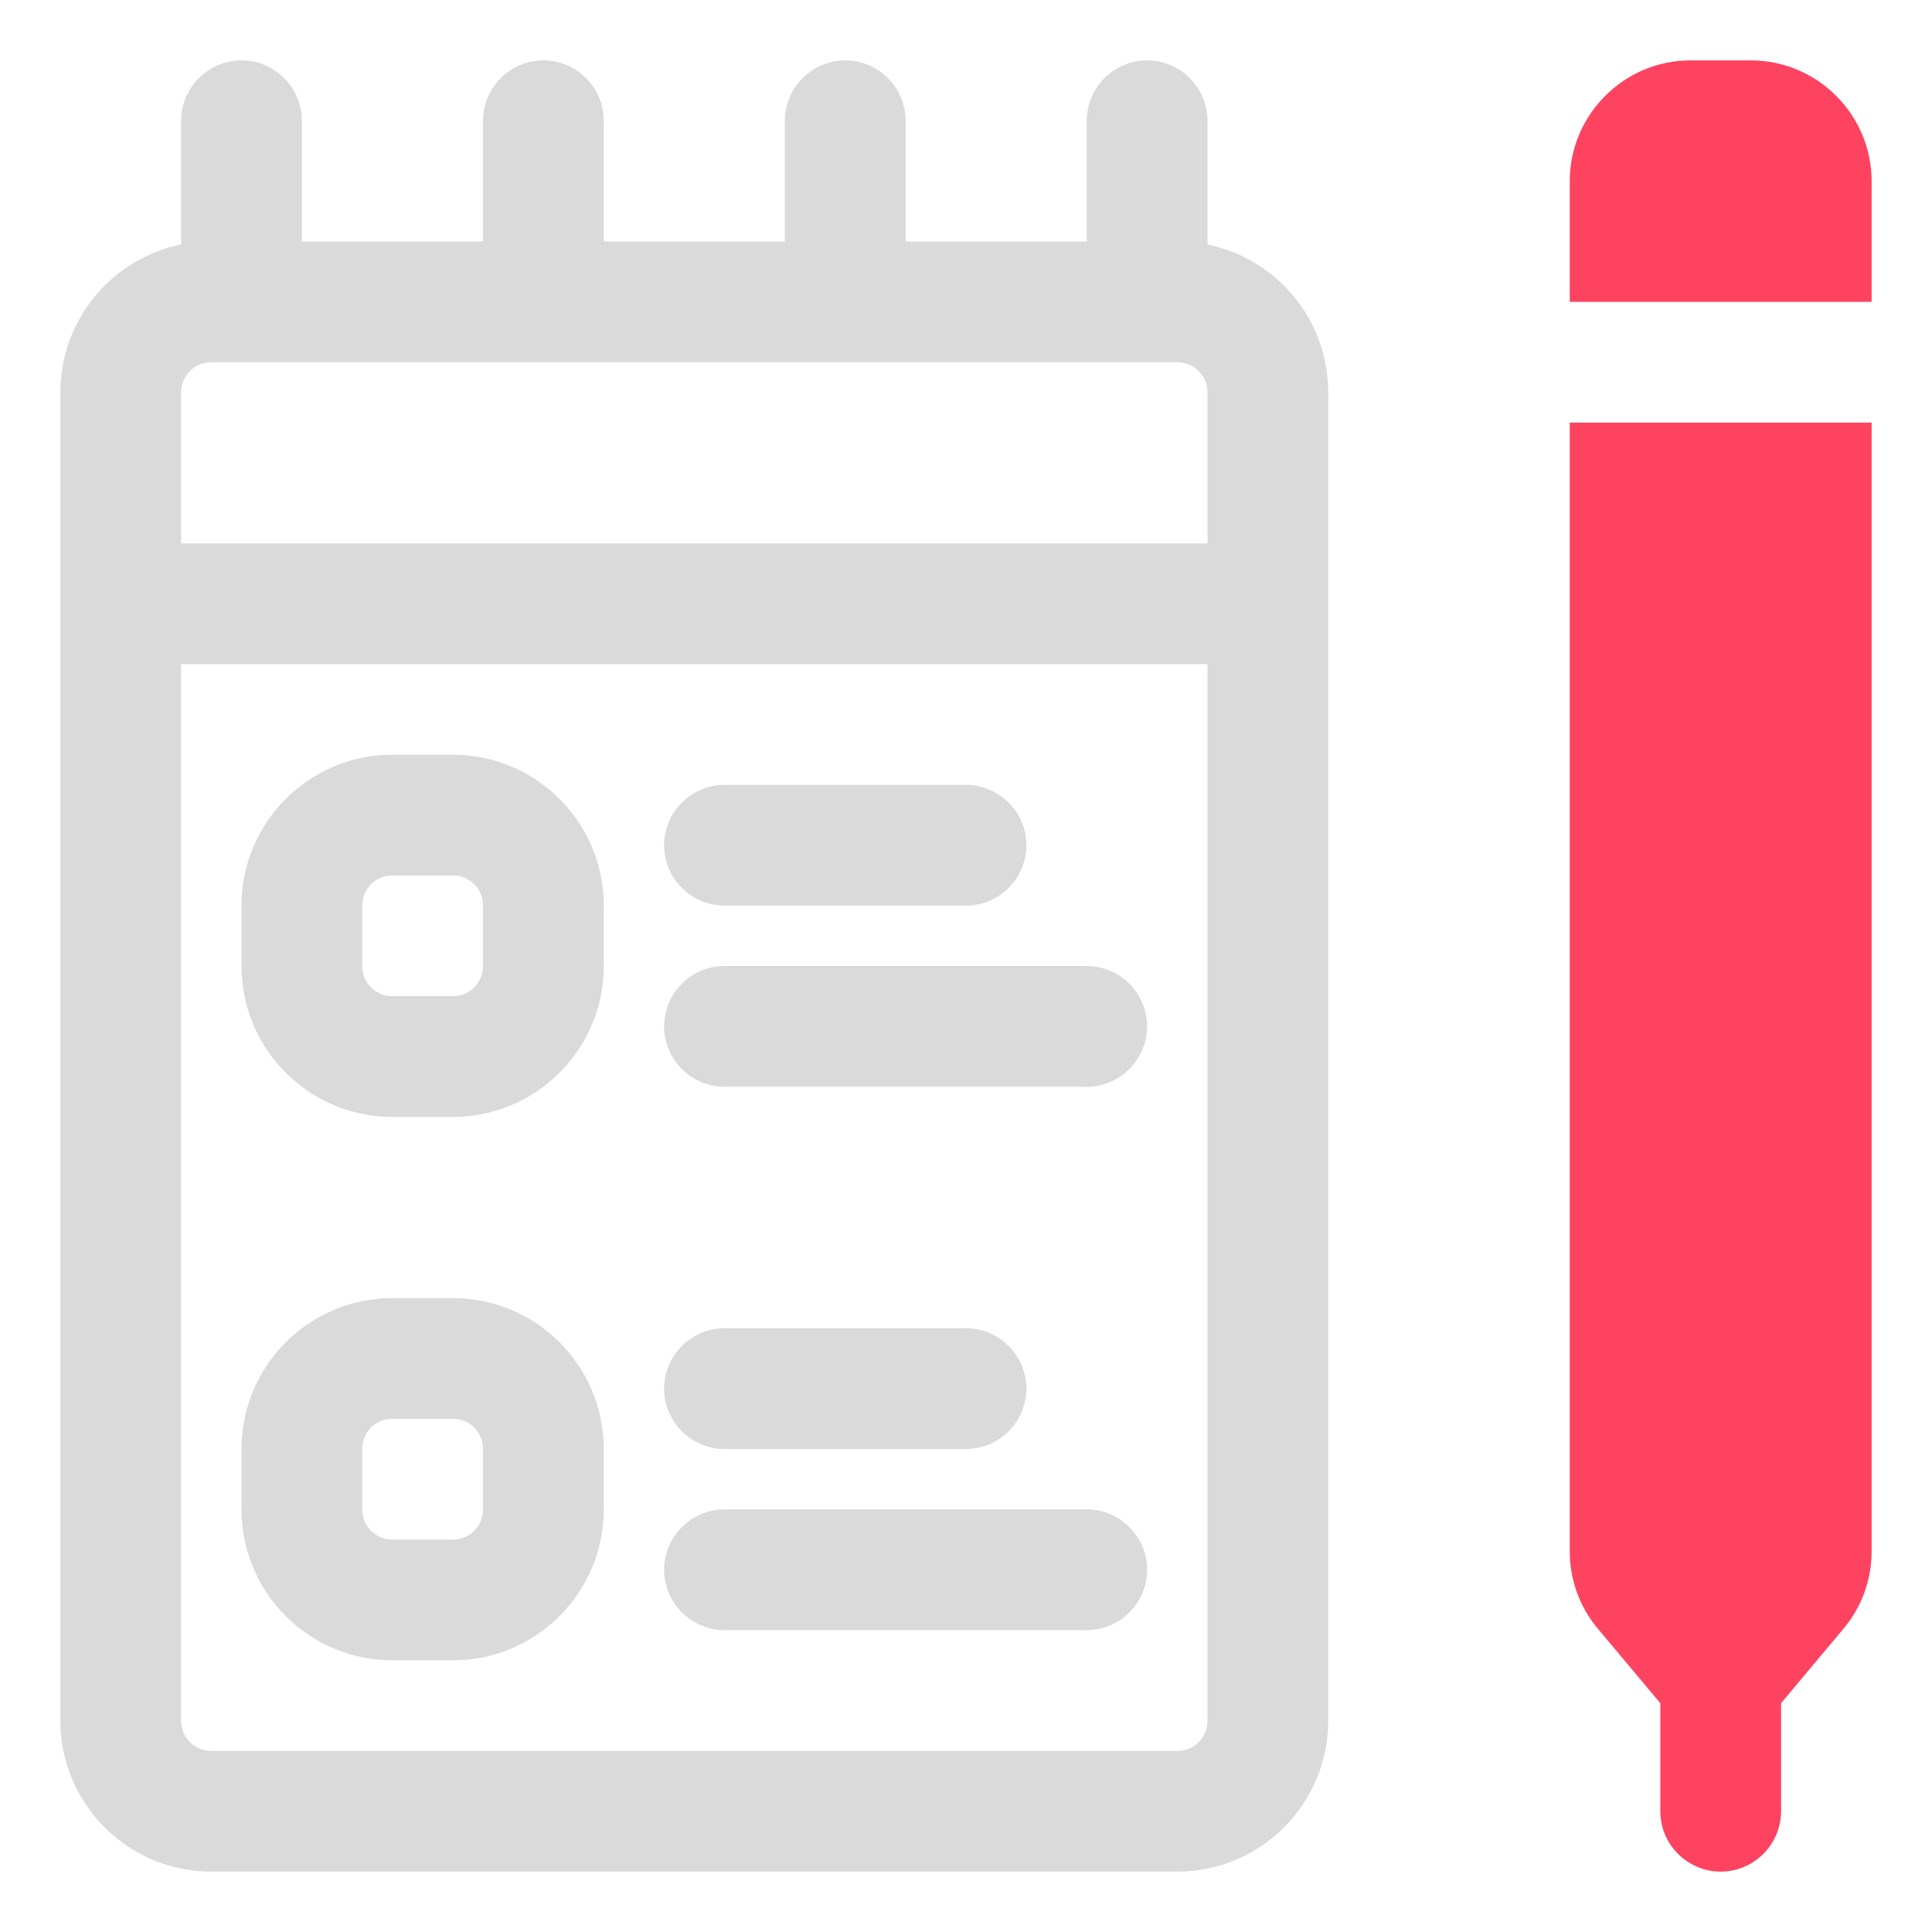 <?xml version="1.0" encoding="UTF-8"?>
<svg id="OBJECT" xmlns="http://www.w3.org/2000/svg" viewBox="0 0 32 32">
  <defs>
    <style>
      .cls-1 {
        fill: #FD4360;
      }

      .cls-2 {
        fill: #dadada;
      }
    </style>
  </defs>
  <g>
    <path class="cls-2" d="M20,4.05V2c0-.55-.45-1-1-1s-1,.45-1,1v2h-3V2c0-.55-.45-1-1-1s-1,.45-1,1v2h-3V2c0-.55-.45-1-1-1s-1,.45-1,1v2h-3V2c0-.55-.45-1-1-1s-1,.45-1,1v2.05c-1.14,.23-2,1.24-2,2.45V28.5c0,1.38,1.12,2.5,2.5,2.5H19.5c1.38,0,2.5-1.12,2.5-2.5V6.5c0-1.21-.86-2.22-2-2.45ZM3.5,6H19.5c.28,0,.5,.22,.5,.5v2.5H3v-2.5c0-.28,.22-.5,.5-.5ZM19.5,29H3.5c-.28,0-.5-.22-.5-.5V11H20V28.5c0,.28-.22,.5-.5,.5Z"/>
    <path class="cls-2" d="M7.5,12.5h-1c-1.38,0-2.5,1.12-2.5,2.5v1c0,1.38,1.12,2.5,2.5,2.5h1c1.38,0,2.5-1.12,2.5-2.5v-1c0-1.38-1.12-2.5-2.5-2.5Zm.5,3.5c0,.28-.22,.5-.5,.5h-1c-.28,0-.5-.22-.5-.5v-1c0-.28,.22-.5,.5-.5h1c.28,0,.5,.22,.5,.5v1Z"/>
    <path class="cls-2" d="M12,15h4c.55,0,1-.45,1-1s-.45-1-1-1h-4c-.55,0-1,.45-1,1s.45,1,1,1Z"/>
    <path class="cls-2" d="M18,16h-6c-.55,0-1,.45-1,1s.45,1,1,1h6c.55,0,1-.45,1-1s-.45-1-1-1Z"/>
    <path class="cls-2" d="M7.5,21.5h-1c-1.38,0-2.5,1.12-2.5,2.5v1c0,1.38,1.12,2.5,2.5,2.5h1c1.38,0,2.5-1.12,2.5-2.5v-1c0-1.38-1.12-2.5-2.5-2.5Zm.5,3.5c0,.28-.22,.5-.5,.5h-1c-.28,0-.5-.22-.5-.5v-1c0-.28,.22-.5,.5-.5h1c.28,0,.5,.22,.5,.5v1Z"/>
    <path class="cls-2" d="M12,24h4c.55,0,1-.45,1-1s-.45-1-1-1h-4c-.55,0-1,.45-1,1s.45,1,1,1Z"/>
    <path class="cls-2" d="M18,25h-6c-.55,0-1,.45-1,1s.45,1,1,1h6c.55,0,1-.45,1-1s-.45-1-1-1Z"/>
  </g>
  <g>
    <path class="cls-1" d="M29,1h-1c-1.1,0-2,.9-2,2v2h5V3c0-1.1-.9-2-2-2Z"/>
    <path class="cls-1" d="M26,25.69c0,.47,.16,.92,.46,1.28l1.04,1.24v1.79c0,.55,.45,1,1,1s1-.45,1-1v-1.79l1.04-1.24c.3-.36,.46-.81,.46-1.28V7h-5V25.69Z"/>
  </g>
</svg>